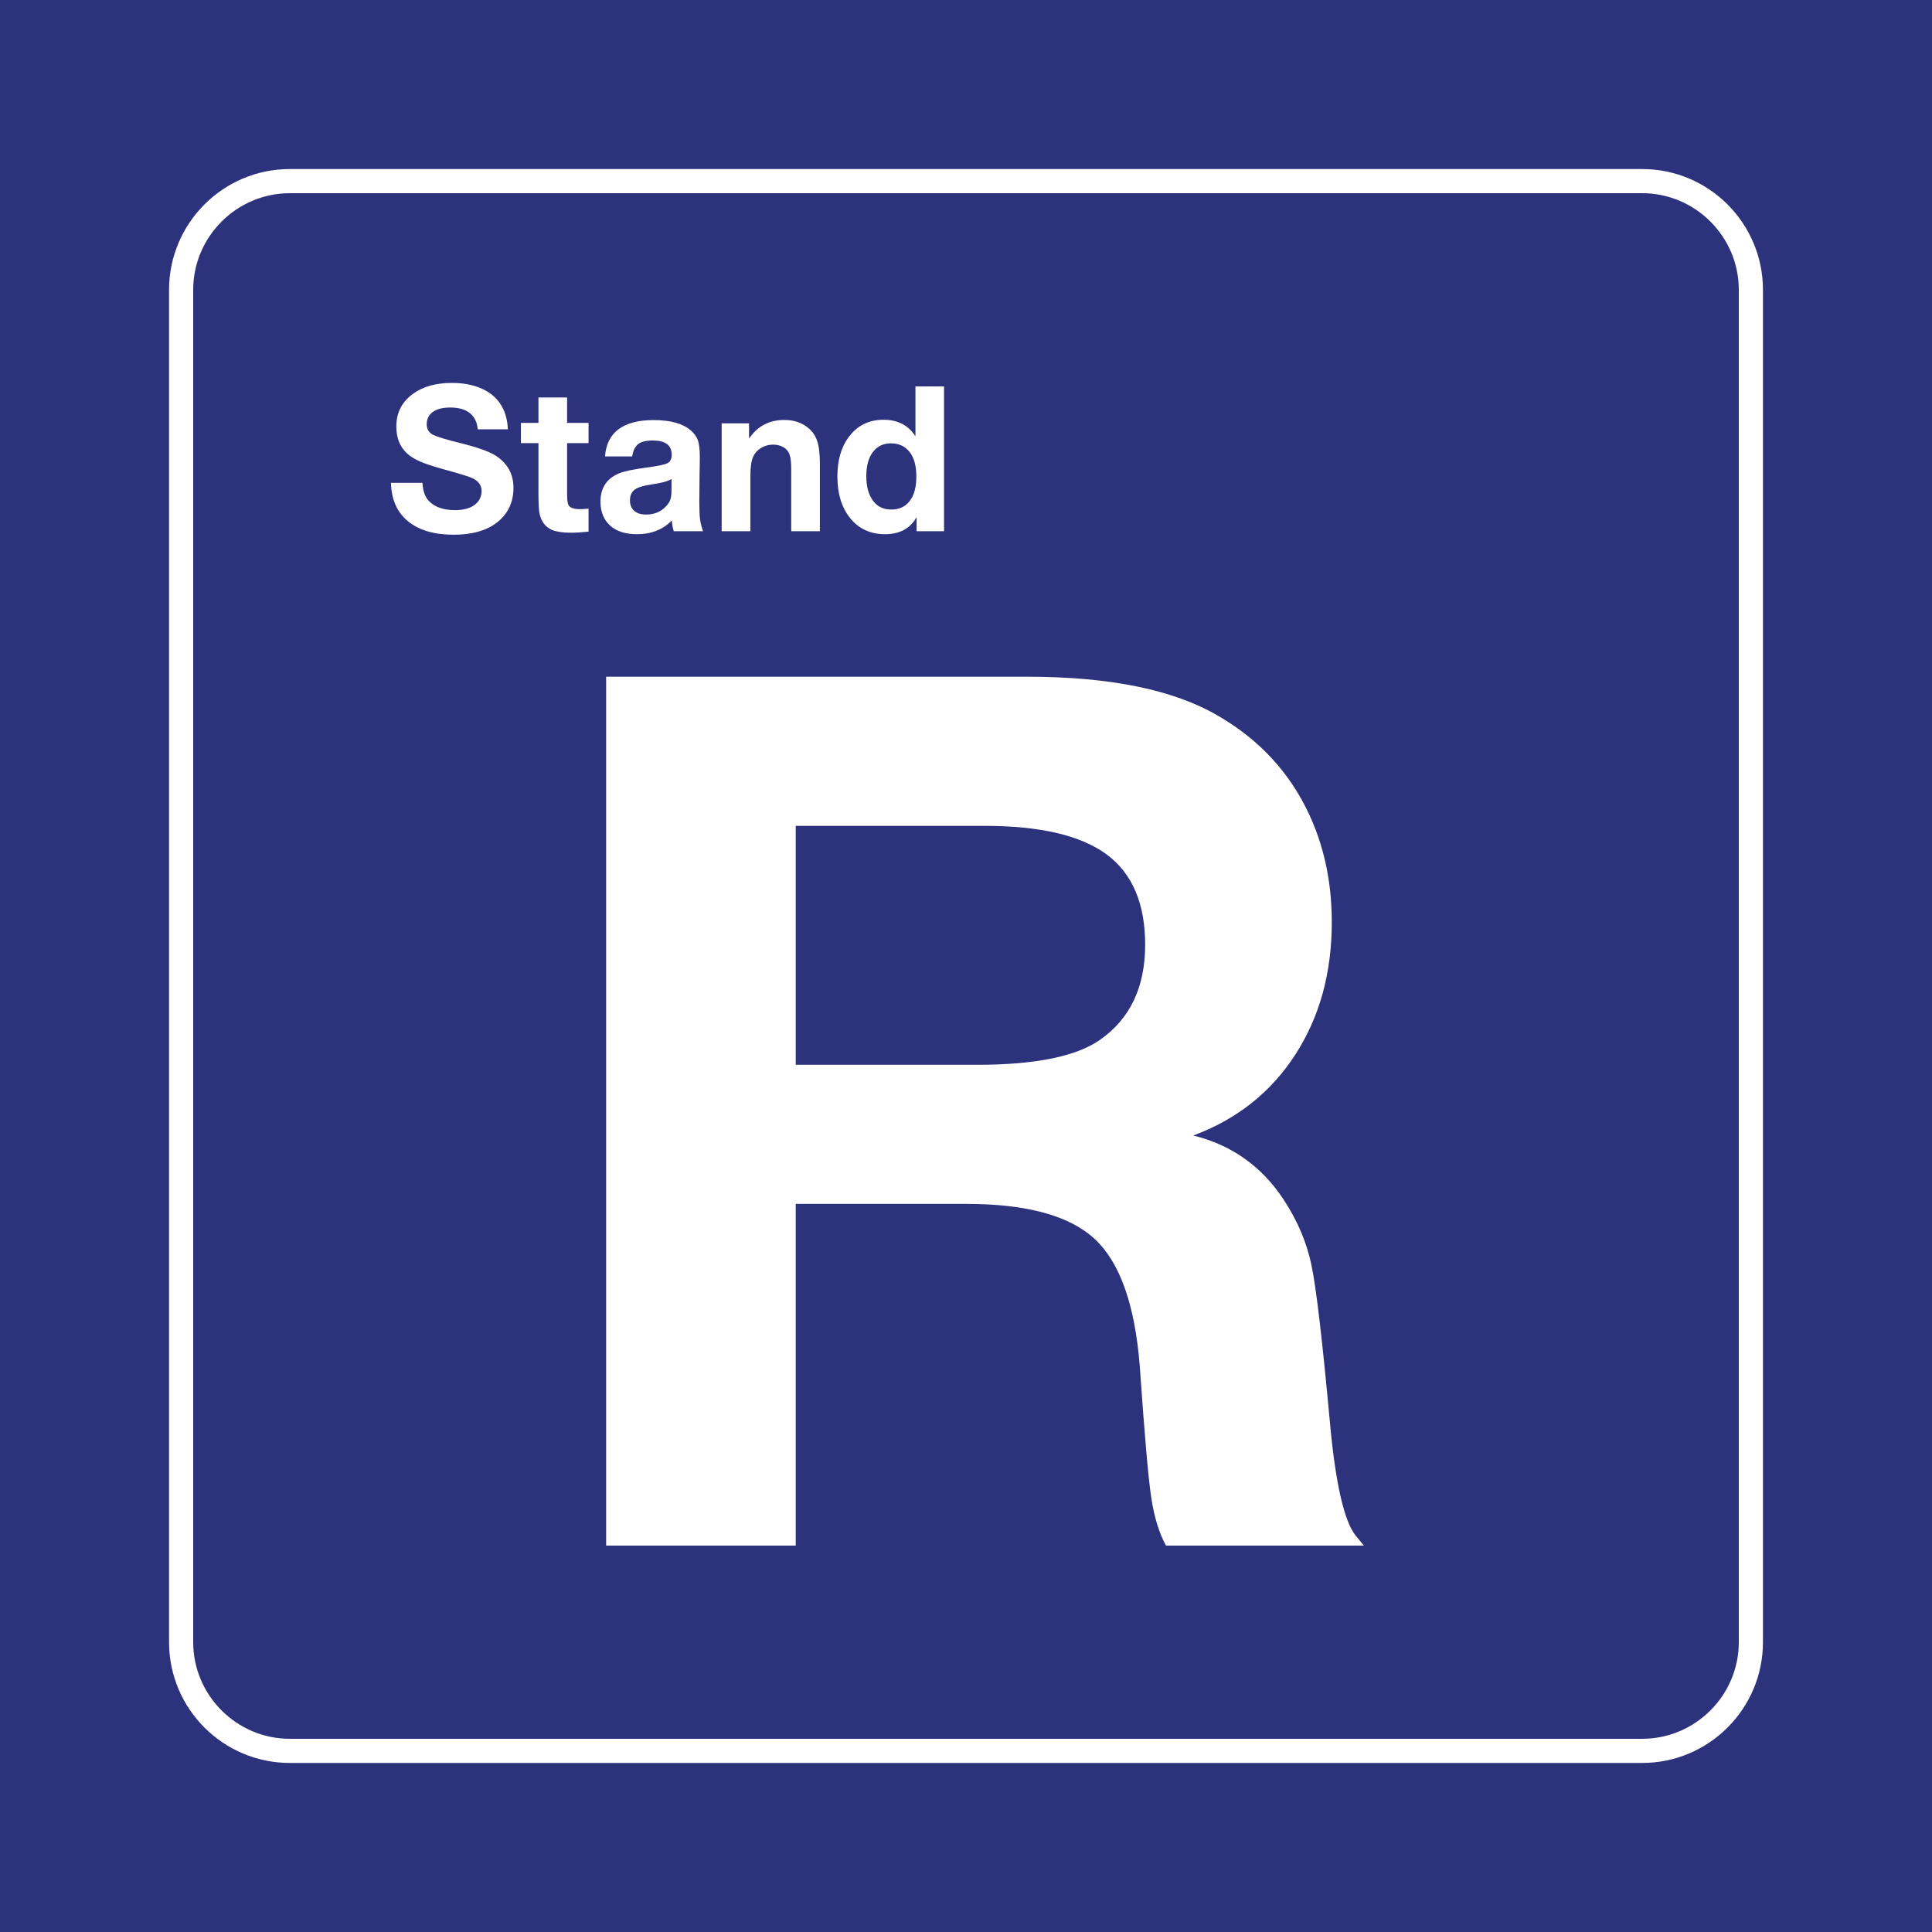 <svg class="color-immutable" width="30" height="30" viewBox="0 0 30 30" fill="none" xmlns="http://www.w3.org/2000/svg"><path d="M30 0H0V30H30V0Z" fill="#2D327D"/><path d="M25.5 3C26.325 3 27 3.675 27 4.5V25.5C27 26.325 26.325 27 25.5 27H4.5C3.675 27 3 26.325 3 25.5V4.5C3 3.675 3.675 3 4.5 3H25.5ZM25.5 2.625H4.5C3.466 2.625 2.625 3.466 2.625 4.5V25.5C2.625 26.534 3.466 27.375 4.5 27.375H25.5C26.534 27.375 27.375 26.534 27.375 25.5V4.5C27.375 3.466 26.534 2.625 25.5 2.625Z" fill="white"/><path d="M9.412 10.508H15.946C17.238 10.508 18.228 10.711 18.918 11.117C19.49 11.449 19.926 11.892 20.228 12.446C20.529 13 20.68 13.624 20.68 14.319C20.68 15.107 20.491 15.793 20.113 16.377C19.734 16.962 19.207 17.38 18.53 17.632C19.127 17.78 19.594 18.112 19.933 18.629C20.148 18.955 20.293 19.297 20.366 19.653C20.44 20.01 20.535 20.825 20.652 22.099C20.738 23.034 20.871 23.616 21.049 23.843L21.178 24H18.105C18.001 23.809 17.925 23.566 17.879 23.271C17.833 22.976 17.773 22.293 17.699 21.222C17.625 20.269 17.393 19.609 17.003 19.243C16.612 18.877 15.946 18.694 15.005 18.694H12.356V24H9.412V10.508H9.412ZM12.356 12.824V16.534H15.171C16.075 16.534 16.712 16.405 17.081 16.146C17.548 15.82 17.782 15.328 17.782 14.67C17.782 14.03 17.582 13.562 17.183 13.267C16.782 12.972 16.152 12.824 15.291 12.824H12.356Z" fill="white"/><path d="M7.886 6.666H7.418C7.409 6.556 7.368 6.472 7.296 6.415C7.224 6.357 7.122 6.328 6.992 6.328C6.876 6.328 6.786 6.35 6.722 6.396C6.658 6.442 6.626 6.505 6.626 6.588C6.626 6.661 6.657 6.715 6.718 6.748C6.778 6.78 6.929 6.827 7.171 6.886C7.426 6.95 7.603 7.014 7.701 7.078C7.883 7.197 7.973 7.363 7.973 7.575C7.973 7.808 7.882 7.991 7.7 8.126C7.539 8.244 7.321 8.303 7.046 8.303C6.74 8.303 6.503 8.233 6.334 8.093C6.165 7.954 6.077 7.755 6.071 7.498H6.56C6.567 7.623 6.599 7.716 6.657 7.776C6.747 7.873 6.883 7.921 7.064 7.921C7.187 7.921 7.285 7.897 7.357 7.849C7.438 7.793 7.478 7.718 7.478 7.623C7.478 7.527 7.421 7.458 7.307 7.413C7.245 7.389 7.097 7.344 6.864 7.28C6.719 7.24 6.605 7.202 6.523 7.166C6.441 7.13 6.375 7.09 6.326 7.046C6.211 6.943 6.154 6.802 6.154 6.621C6.154 6.405 6.244 6.234 6.423 6.108C6.576 6 6.774 5.946 7.018 5.946C7.233 5.946 7.412 5.989 7.557 6.074C7.765 6.196 7.874 6.393 7.886 6.666Z" fill="white"/><path d="M9.139 6.566V6.881H8.806V7.67C8.806 7.765 8.814 7.825 8.832 7.85C8.857 7.887 8.915 7.906 9.004 7.906C9.039 7.906 9.084 7.903 9.139 7.898V8.255C9.039 8.266 8.947 8.272 8.863 8.272C8.735 8.272 8.639 8.257 8.572 8.229C8.468 8.183 8.404 8.098 8.378 7.976C8.367 7.924 8.361 7.816 8.361 7.652V6.881H8.089V6.566H8.361V6.172H8.806V6.566H9.139Z" fill="white"/><path d="M10.917 8.249H10.462C10.443 8.183 10.433 8.127 10.433 8.081C10.293 8.224 10.113 8.295 9.893 8.295C9.721 8.295 9.586 8.255 9.49 8.175C9.379 8.083 9.324 7.954 9.324 7.789C9.324 7.579 9.419 7.433 9.608 7.352C9.685 7.319 9.827 7.289 10.033 7.261C10.21 7.238 10.321 7.215 10.364 7.193C10.408 7.171 10.43 7.126 10.43 7.06C10.43 6.913 10.332 6.84 10.137 6.84C10.034 6.84 9.958 6.858 9.911 6.895C9.863 6.932 9.831 6.996 9.816 7.087H9.395C9.408 6.901 9.478 6.76 9.605 6.665C9.733 6.57 9.914 6.523 10.148 6.523C10.408 6.523 10.6 6.576 10.724 6.681C10.781 6.731 10.819 6.783 10.838 6.84C10.857 6.896 10.867 6.985 10.867 7.107C10.867 7.133 10.865 7.246 10.862 7.446C10.86 7.648 10.859 7.764 10.859 7.793C10.859 7.915 10.863 8.005 10.87 8.062C10.877 8.119 10.893 8.181 10.917 8.249ZM10.427 7.438C10.369 7.474 10.265 7.502 10.113 7.523C10.006 7.539 9.929 7.56 9.882 7.586C9.815 7.622 9.782 7.683 9.782 7.769C9.782 7.839 9.804 7.893 9.848 7.932C9.892 7.971 9.954 7.99 10.033 7.99C10.164 7.99 10.27 7.944 10.351 7.852C10.38 7.82 10.4 7.787 10.411 7.753C10.421 7.718 10.427 7.673 10.427 7.616V7.438Z" fill="white"/><path d="M11.631 6.574V6.809C11.683 6.737 11.732 6.684 11.777 6.651C11.888 6.565 12.021 6.521 12.177 6.521C12.314 6.521 12.431 6.556 12.526 6.626C12.602 6.681 12.655 6.751 12.685 6.836C12.716 6.921 12.731 7.04 12.731 7.194V8.249H12.286V7.287C12.286 7.18 12.277 7.101 12.258 7.051C12.241 7.006 12.211 6.972 12.169 6.946C12.121 6.918 12.066 6.904 12.005 6.904C11.937 6.904 11.876 6.921 11.82 6.954C11.765 6.986 11.724 7.031 11.697 7.087C11.667 7.151 11.652 7.25 11.652 7.384V8.249H11.206V6.574H11.631Z" fill="white"/><path d="M14.659 6V8.249H14.233V8.029C14.135 8.206 13.971 8.295 13.743 8.295C13.515 8.295 13.334 8.211 13.2 8.044C13.069 7.881 13.003 7.666 13.003 7.4C13.003 7.148 13.061 6.945 13.177 6.789C13.31 6.608 13.491 6.518 13.718 6.518C13.941 6.518 14.106 6.604 14.215 6.775V6H14.659ZM13.834 6.884C13.719 6.884 13.627 6.927 13.558 7.014C13.487 7.104 13.452 7.231 13.452 7.395C13.452 7.555 13.487 7.682 13.557 7.777C13.623 7.867 13.718 7.912 13.841 7.912C13.964 7.912 14.06 7.867 14.127 7.778C14.195 7.689 14.229 7.563 14.229 7.401C14.229 7.232 14.193 7.103 14.121 7.014C14.05 6.927 13.954 6.884 13.834 6.884Z" fill="white"/></svg>